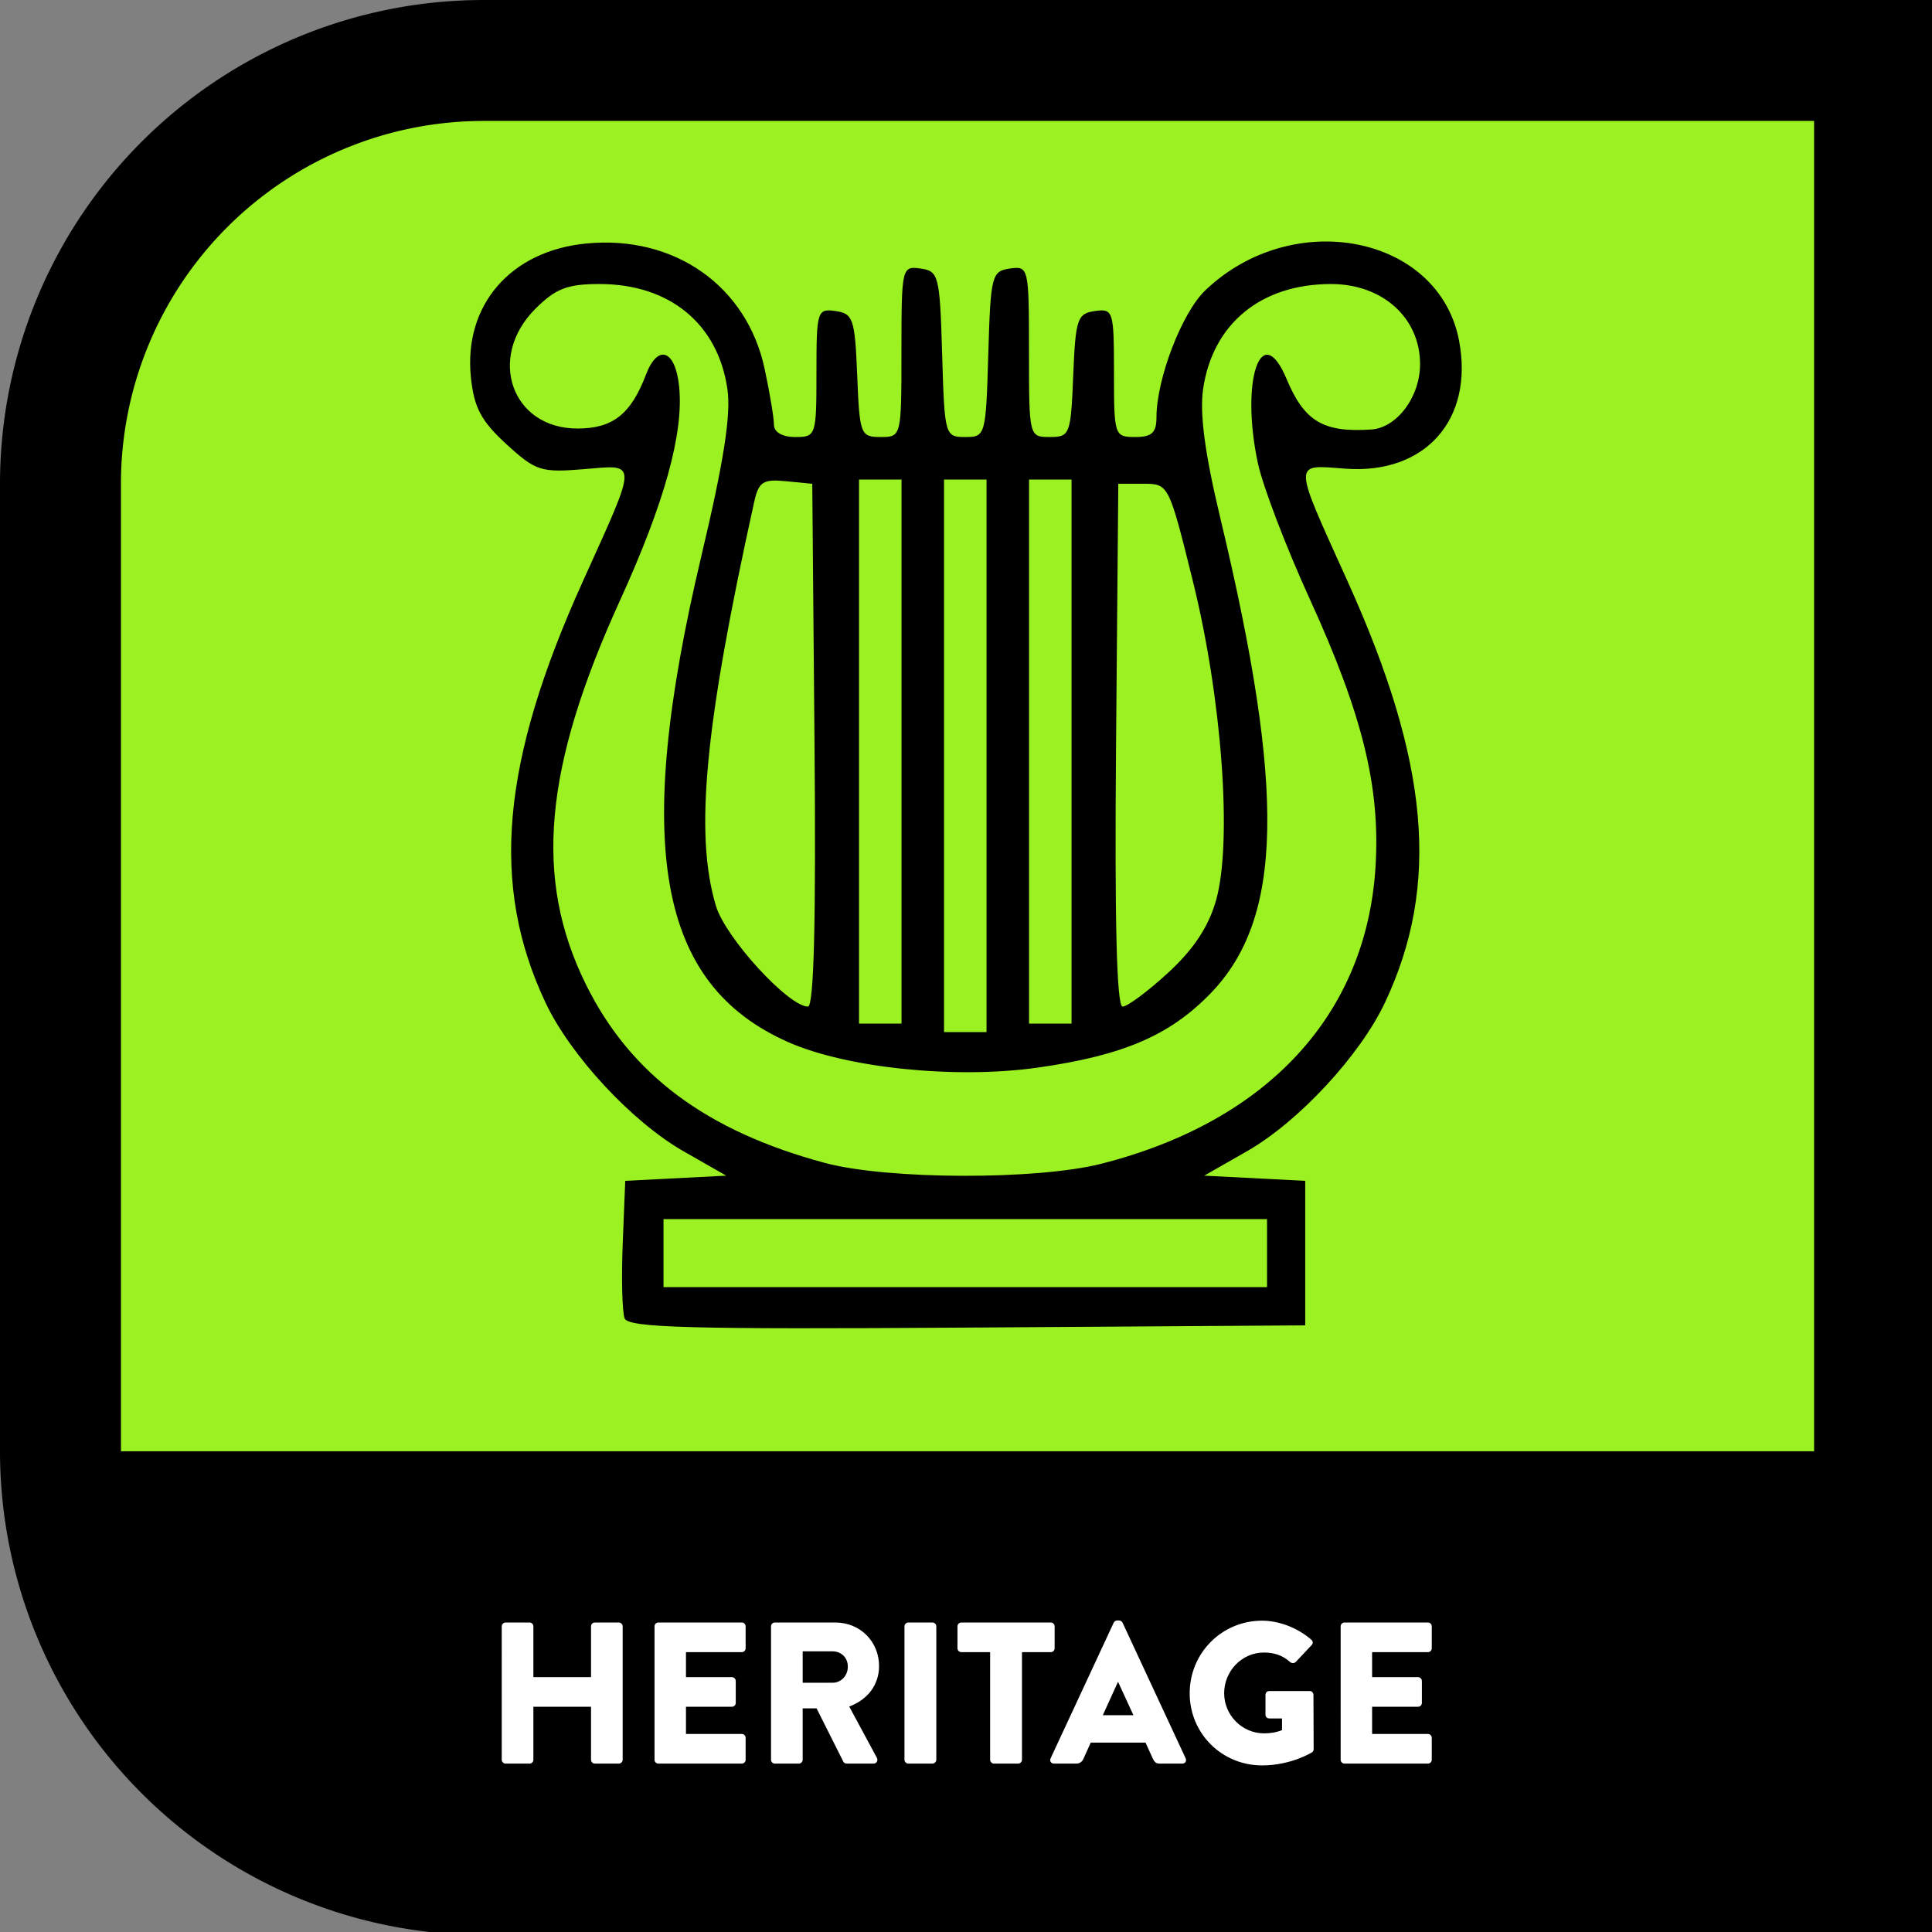 <?xml version="1.0" encoding="UTF-8" standalone="no"?>
<svg
   width="512"
   height="512"
   viewBox="0 0 135.467 135.467"
   version="1.1"
   id="svg14"
   sodipodi:docname="heritage.svg"
   xml:space="preserve"
   inkscape:version="1.2 (dc2aedaf03, 2022-05-15)"
   xmlns:inkscape="http://www.inkscape.org/namespaces/inkscape"
   xmlns:sodipodi="http://sodipodi.sourceforge.net/DTD/sodipodi-0.dtd"
   xmlns="http://www.w3.org/2000/svg"
   xmlns:svg="http://www.w3.org/2000/svg"><rect x="0" y="0" width="135.467" height="135.467" fill="#808080" stroke="none"/><defs
     id="defs18"><rect
       x="346.265"
       y="1640.638"
       width="1701.735"
       height="321.532"
       id="rect414" /><rect
       x="128"
       y="1536"
       width="1648.671"
       height="512"
       id="rect1008" /><rect
       x="197.866"
       y="1536"
       width="1298.495"
       height="364.337"
       id="rect910" /><rect
       x="128"
       y="1536"
       width="1806.872"
       height="508.099"
       id="rect259" /></defs><sodipodi:namedview
     id="namedview16"
     pagecolor="#505050"
     bordercolor="#eeeeee"
     borderopacity="1"
     inkscape:showpageshadow="0"
     inkscape:pageopacity="0"
     inkscape:pagecheckerboard="0"
     inkscape:deskcolor="#505050"
     showgrid="false"
     inkscape:zoom="0.77441738"
     inkscape:cx="185.30059"
     inkscape:cy="255.67608"
     inkscape:window-width="1366"
     inkscape:window-height="705"
     inkscape:window-x="-8"
     inkscape:window-y="-8"
     inkscape:window-maximized="1"
     inkscape:current-layer="g316" /><g
     id="g316"
     transform="matrix(0.25,0,0,0.25,4.3755907e-6,4.3755907e-6)"><path
       fill-rule="evenodd"
       d="M 512,0 A 512,512 0 0 0 0,512 v 1024 a 512,512 0 0 0 512,512 H 2048 V 0 Z"
       style="font-variation-settings:normal;-inkscape-stroke:none"
       transform="matrix(0.265,0,0,0.265,-1.3224987e-5,-1.3224987e-5)"
       id="path2" /><path
       fill="#a000c0"
       d="M 512,128 A 384,384 0 0 0 128,512 V 1536 H 1920 V 128 Z"
       color="#000000"
       style="fill:#9bf122;fill-opacity:1"
       id="path4-6"
       transform="matrix(0.265,0,0,0.265,-1.3224987e-5,-1.3224987e-5)" /></g><g
     style="-inkscape-font-specification:'Brandon Text, Medium';white-space:pre"
     id="g10"
     transform="translate(0,3.395)"><path
       fill="#ffffff"
       d="m 4.213,426.987 c 0,0.533 0.48,1.013 1.013,1.013 h 6.347 c 0.587,0 1.013,-0.48 1.013,-1.013 v -14.027 h 15.253 v 14.027 c 0,0.533 0.427,1.013 1.013,1.013 h 6.347 c 0.533,0 1.013,-0.48 1.013,-1.013 V 391.68 c 0,-0.533 -0.48,-1.013 -1.013,-1.013 h -6.347 c -0.587,0 -1.013,0.48 -1.013,1.013 v 13.44 H 12.587 V 391.68 c 0,-0.533 -0.427,-1.013 -1.013,-1.013 H 5.227 c -0.533,0 -1.013,0.48 -1.013,1.013 z m 40.427,0 c 0,0.533 0.427,1.013 1.013,1.013 h 22.08 c 0.587,0 1.013,-0.48 1.013,-1.013 v -5.813 c 0,-0.533 -0.427,-1.013 -1.013,-1.013 H 52.96 v -7.2 h 12.16 c 0.533,0 1.013,-0.427 1.013,-1.013 v -5.813 c 0,-0.533 -0.48,-1.013 -1.013,-1.013 H 52.96 v -6.613 h 14.773 c 0.587,0 1.013,-0.48 1.013,-1.013 V 391.68 c 0,-0.533 -0.427,-1.013 -1.013,-1.013 H 45.653 c -0.587,0 -1.013,0.48 -1.013,1.013 z m 30.827,0 c 0,0.533 0.427,1.013 1.013,1.013 h 6.347 c 0.533,0 1.013,-0.48 1.013,-1.013 v -13.6 h 3.68 l 7.093,14.133 c 0.107,0.213 0.427,0.48 0.853,0.48 h 7.093 c 0.907,0 1.28,-0.853 0.907,-1.547 l -7.307,-13.547 c 4.96,-1.867 7.893,-5.813 7.893,-10.72 0,-6.347 -4.853,-11.52 -11.627,-11.52 H 76.48 c -0.587,0 -1.013,0.48 -1.013,1.013 z m 8.373,-20.373 v -8.32 H 91.733 c 2.187,0 4.053,1.547 4.053,4.053 0,2.507 -1.867,4.267 -4.053,4.267 z m 26.933,20.373 c 0,0.533 0.48,1.013 1.013,1.013 h 6.4 c 0.533,0 1.013,-0.48 1.013,-1.013 V 391.68 c 0,-0.533 -0.48,-1.013 -1.013,-1.013 h -6.4 c -0.533,0 -1.013,0.48 -1.013,1.013 z m 22.667,0 c 0,0.533 0.48,1.013 1.013,1.013 h 6.4 c 0.533,0 1.013,-0.48 1.013,-1.013 v -28.48 h 7.627 c 0.587,0 1.013,-0.48 1.013,-1.013 V 391.68 c 0,-0.533 -0.427,-1.013 -1.013,-1.013 h -23.68 c -0.587,0 -1.013,0.48 -1.013,1.013 v 5.813 c 0,0.533 0.427,1.013 1.013,1.013 h 7.627 z m 16.906,1.013 h 5.867 c 1.067,0 1.653,-0.64 1.92,-1.28 l 1.92,-4.267 h 14.507 l 1.92,4.213 c 0.48,1.013 0.907,1.333 1.867,1.333 h 5.92 c 0.8,0 1.227,-0.693 0.907,-1.387 L 168.48,390.72 c -0.16,-0.32 -0.533,-0.587 -0.907,-0.587 h -0.533 c -0.373,0 -0.747,0.267 -0.907,0.587 l -16.693,35.893 c -0.32,0.693 0.107,1.387 0.907,1.387 z m 12.907,-12.8 4,-8.8 h 0.053 l 4.053,8.8 z m 22.987,-5.813 c 0,10.667 8.533,19.093 19.147,19.093 7.733,0 13.227,-3.467 13.227,-3.467 0.213,-0.16 0.427,-0.373 0.427,-0.853 l -0.053,-14.347 c 0,-0.533 -0.427,-1.013 -0.96,-1.013 h -10.72 c -0.587,0 -1.013,0.427 -1.013,1.013 v 5.28 c 0,0.533 0.427,0.96 1.013,0.96 h 3.36 v 3.093 c -1.6,0.64 -3.2,0.853 -4.747,0.853 -5.813,0 -10.56,-4.8 -10.56,-10.613 0,-5.867 4.693,-10.773 10.507,-10.773 2.613,0 4.96,0.693 6.987,2.56 0.427,0.32 1.013,0.32 1.44,-0.053 l 4.213,-4.48 c 0.427,-0.427 0.373,-1.067 -0.107,-1.44 -3.627,-3.147 -8.533,-5.013 -13.013,-5.013 -10.613,0 -19.147,8.533 -19.147,19.2 z m 39.947,17.6 c 0,0.533 0.427,1.013 1.013,1.013 h 22.08 c 0.587,0 1.013,-0.48 1.013,-1.013 v -5.813 c 0,-0.533 -0.427,-1.013 -1.013,-1.013 h -14.773 v -7.2 h 12.16 c 0.533,0 1.013,-0.427 1.013,-1.013 v -5.813 c 0,-0.533 -0.48,-1.013 -1.013,-1.013 h -12.16 v -6.613 h 14.773 c 0.587,0 1.013,-0.48 1.013,-1.013 V 391.68 c 0,-0.533 -0.427,-1.013 -1.013,-1.013 H 227.199 c -0.587,0 -1.013,0.48 -1.013,1.013 z"
       aria-label="HERITAGE"
       color="#000000"
       font-family="'Brandon Text'"
       font-size="53.333px"
       font-weight="500"
       style="-inkscape-font-specification:'Brandon Text, Medium';-inkscape-stroke:none"
       transform="matrix(0.265,0,0,0.265,34.064,6.844)"
       id="path8" /></g><path
     d="M43.796 92.435c-.171-.444-.23-2.794-.133-5.222l.177-4.415 3.541-.182 3.541-.182-3.003-1.715c-3.613-2.063-7.931-6.719-9.677-10.433-3.873-8.239-3.109-16.835 2.62-29.51 3.891-8.606 3.887-8.196.071-7.879-3.002.249-3.372.129-5.432-1.759-1.767-1.619-2.265-2.561-2.483-4.688-.516-5.055 2.777-8.867 8.104-9.378 6.172-.593 11.245 2.975 12.491 8.785.361 1.681.655 3.446.655 3.921 0 .525.585.865 1.49.865 1.458 0 1.49-.097 1.49-4.512 0-4.338.052-4.505 1.341-4.321 1.231.175 1.356.546 1.516 4.512.168 4.144.235 4.321 1.639 4.321 1.458 0 1.464-.026 1.464-6.002 0-5.883.027-5.998 1.341-5.812 1.272.181 1.35.489 1.512 6.002.168 5.708.196 5.812 1.618 5.812 1.421 0 1.45-.103 1.618-5.812.162-5.513.239-5.821 1.512-6.002 1.315-.187 1.341-.072 1.341 5.812 0 5.976.007 6.002 1.464 6.002 1.404 0 1.471-.177 1.639-4.321.161-3.965.286-4.337 1.516-4.512 1.289-.183 1.341-.017 1.341 4.321 0 4.415.032 4.512 1.49 4.512 1.161 0 1.49-.305 1.49-1.382 0-2.688 1.782-7.33 3.413-8.892 6.162-5.902 16.419-3.864 17.808 3.538 1.036 5.524-2.384 9.368-7.968 8.955-3.719-.275-3.726-.67.154 7.914 5.73 12.675 6.493 21.271 2.62 29.51-1.746 3.714-6.064 8.369-9.677 10.433l-3.003 1.715 3.541.182 3.541.182v10.133l-23.709.156c-19.505.128-23.764.013-24.019-.652zm45.046-4.57v-2.384H46.523v4.768h42.32zm-11.599-6.271c11.646-2.973 18.567-10.475 19.205-20.816.345-5.583-.904-10.661-4.621-18.798-1.647-3.606-3.278-7.877-3.625-9.493-1.246-5.812.235-10.16 2.013-5.907 1.239 2.965 2.569 3.758 5.929 3.537 1.806-.119 3.427-2.288 3.427-4.585 0-3.248-2.632-5.617-6.242-5.617-4.903 0-8.291 2.774-8.968 7.344-.255 1.719.117 4.523 1.2 9.048 4.598 19.208 4.413 28.103-.695 33.362-2.858 2.943-6.13 4.344-12.13 5.192-5.731.81-13.355.029-17.468-1.79-9.171-4.057-10.907-13.771-6.091-34.082 1.588-6.696 2.09-9.924 1.824-11.73-.673-4.568-4.062-7.344-8.966-7.344-2.253 0-3.076.319-4.5 1.742-3.412 3.412-1.657 8.391 2.957 8.391 2.469 0 3.747-1.005 4.8-3.775.835-2.195 2.069-1.749 2.328.841.326 3.262-1.02 8.123-4.157 15.009-5.343 11.728-6.034 19.483-2.396 26.873 3.113 6.323 8.443 10.308 16.78 12.547 4.396 1.18 14.866 1.208 19.395.052zm-8.07-28.598V33.624h-2.98v38.743h2.98zm-5.96-.298V33.624h-2.98V71.772h2.98zm11.921 0V33.624h-2.98V71.772h2.98zm-18.022-.447-.158-18.329-1.856-.181c-1.61-.157-1.905.041-2.225 1.49-3.472 15.721-4.184 23.25-2.674 28.29.668 2.229 5.082 7.057 6.453 7.057.417 0 .567-5.972.46-18.329zm24.814 15.938c1.782-1.643 2.829-3.234 3.348-5.088 1.14-4.072.41-14.1-1.626-22.325-1.689-6.822-1.705-6.855-3.466-6.855h-1.77l-.158 18.329c-.106 12.357.044 18.329.46 18.329.34 0 1.785-1.076 3.211-2.39z"
     id="path12" /></svg>
